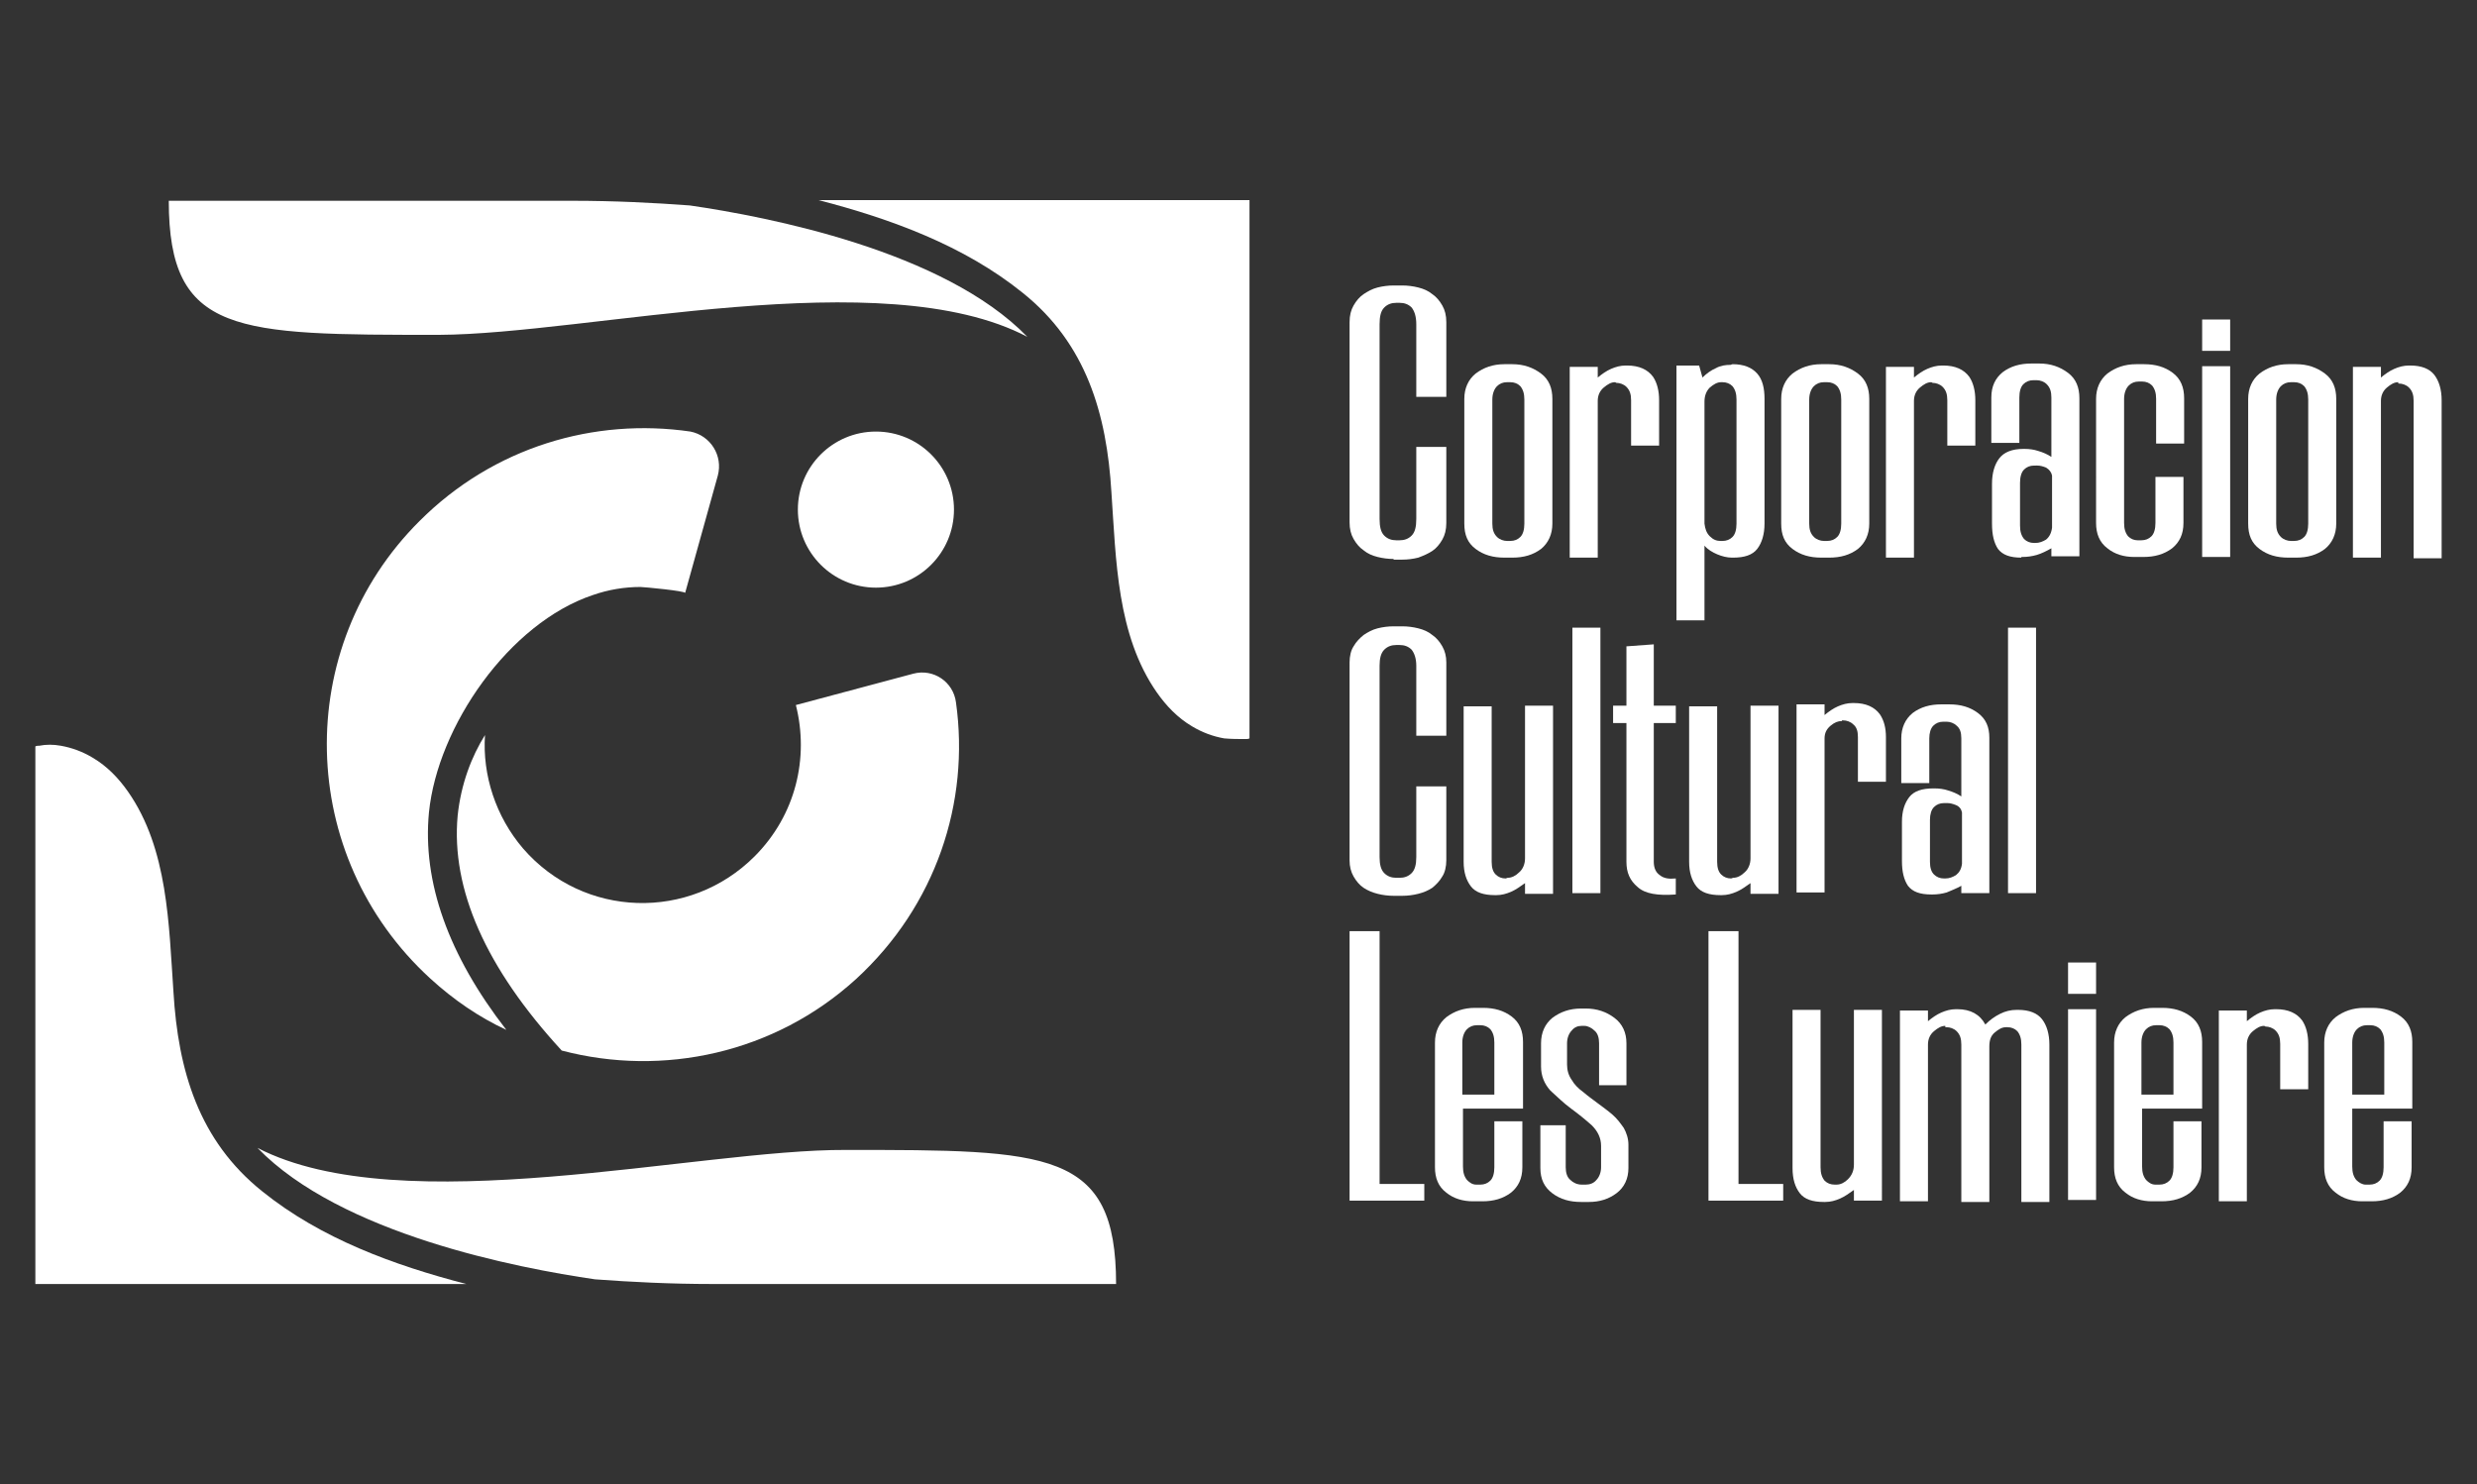<?xml version="1.0" encoding="utf-8"?>
<!-- Generator: Adobe Illustrator 22.0.0, SVG Export Plug-In . SVG Version: 6.00 Build 0)  -->
<svg version="1.1" id="Layer_1" xmlns="http://www.w3.org/2000/svg" xmlns:xlink="http://www.w3.org/1999/xlink" x="0px" y="0px"
	 viewBox="0 0 371.3 222.5" style="enable-background:new 0 0 371.3 222.5;" xml:space="preserve">
<rect x="0" y="0" width="371.3" height="222.5" fill="#333333" stroke="none"/>
<style type="text/css">
	.st0{fill:#FFFFFF;}
</style>
<g>
	<g>
		<g>
			<g>
				<path class="st0" d="M208.9,83.8c-0.8,0-1.6-0.1-2.4-0.3c-0.8-0.2-1.5-0.5-2.1-1c-0.6-0.4-1.1-1-1.5-1.7s-0.6-1.5-0.6-2.5V48.3
					c0-1,0.2-1.8,0.6-2.5c0.4-0.7,0.9-1.3,1.5-1.7c0.6-0.4,1.3-0.8,2.1-1s1.6-0.3,2.4-0.3h1.3c0.8,0,1.6,0.1,2.4,0.3
					c0.8,0.2,1.5,0.5,2.1,1c0.6,0.4,1.1,1,1.5,1.7s0.6,1.5,0.6,2.5v11.2h-4.5V48.6c0-1.2-0.3-2-0.7-2.5c-0.5-0.5-1.1-0.7-1.8-0.7
					h-0.5c-0.7,0-1.3,0.2-1.8,0.7s-0.7,1.3-0.7,2.5v29.2c0,1.2,0.2,2,0.7,2.5s1.1,0.7,1.8,0.7h0.5c0.7,0,1.3-0.2,1.8-0.7
					s0.7-1.3,0.7-2.5V67h4.5v11.4c0,1-0.2,1.8-0.6,2.5c-0.4,0.7-0.9,1.3-1.5,1.7s-1.3,0.7-2.1,1c-0.8,0.2-1.6,0.3-2.4,0.3h-1.3V83.8
					z"/>
				<path class="st0" d="M225.5,83.6c-1.7,0-3.1-0.4-4.3-1.3c-1.2-0.9-1.7-2.1-1.7-3.8V59.8c0-1.6,0.6-2.9,1.7-3.8
					c1.2-0.9,2.6-1.4,4.3-1.4h1.2c1.7,0,3.1,0.5,4.3,1.4s1.7,2.2,1.7,3.8v18.7c0,1.6-0.6,2.9-1.7,3.8c-1.2,0.9-2.6,1.3-4.3,1.3
					H225.5z M225.9,57.3c-0.6,0-1.1,0.2-1.5,0.6s-0.7,1.1-0.7,2v18.6c0,0.9,0.2,1.5,0.7,2c0.4,0.4,1,0.6,1.5,0.6h0.5
					c0.6,0,1.1-0.2,1.5-0.6c0.4-0.4,0.6-1.1,0.6-2V59.9c0-0.9-0.2-1.5-0.6-2c-0.4-0.4-0.9-0.6-1.5-0.6H225.9z"/>
				<path class="st0" d="M242.1,57.3c-0.6,0-1.1,0.3-1.7,0.8c-0.6,0.5-0.9,1.2-0.9,2v23.5h-4.2V55h4.2v1.6c0.6-0.5,1.3-1,2-1.3
					s1.4-0.5,2.2-0.5h0.2c1.8,0,3.1,0.6,3.9,1.7c0.6,0.9,0.9,2.1,0.9,3.5v6.8h-4.2V60c0-0.9-0.2-1.5-0.7-2c-0.4-0.4-1-0.6-1.5-0.6
					L242.1,57.3L242.1,57.3z"/>
				<path class="st0" d="M259.7,54.6c1.7,0,2.9,0.5,3.7,1.4s1.1,2.2,1.1,3.8v18.7c0,1.6-0.4,2.9-1.1,3.8c-0.7,0.9-1.9,1.3-3.6,1.3
					h-0.2c-0.7,0-1.5-0.2-2.2-0.5s-1.4-0.7-1.9-1.3V93h-4.2V54.8h3.4l0.5,1.8c0.6-0.6,1.3-1.1,2-1.4c0.7-0.4,1.5-0.5,2.2-0.5
					L259.7,54.6L259.7,54.6z M258.2,81.1c0.6,0,1.1-0.2,1.5-0.6c0.4-0.4,0.6-1.1,0.6-2V59.9c0-0.9-0.2-1.5-0.6-2
					c-0.4-0.4-0.9-0.6-1.5-0.6H258c-0.6,0-1.1,0.3-1.7,0.8c-0.5,0.5-0.8,1.2-0.8,2.1v18.3c0.1,0.8,0.3,1.4,0.8,1.9
					c0.5,0.5,1,0.7,1.6,0.7L258.2,81.1L258.2,81.1z"/>
				<path class="st0" d="M273,83.6c-1.7,0-3.1-0.4-4.3-1.3c-1.2-0.9-1.7-2.1-1.7-3.8V59.8c0-1.6,0.6-2.9,1.7-3.8
					c1.2-0.9,2.6-1.4,4.3-1.4h1.2c1.7,0,3.1,0.5,4.3,1.4s1.7,2.2,1.7,3.8v18.7c0,1.6-0.6,2.9-1.7,3.8c-1.2,0.9-2.6,1.3-4.3,1.3H273z
					 M273.4,57.3c-0.6,0-1.1,0.2-1.5,0.6s-0.7,1.1-0.7,2v18.6c0,0.9,0.2,1.5,0.7,2c0.4,0.4,1,0.6,1.5,0.6h0.5c0.6,0,1.1-0.2,1.5-0.6
					c0.4-0.4,0.6-1.1,0.6-2V59.9c0-0.9-0.2-1.5-0.6-2c-0.4-0.4-0.9-0.6-1.5-0.6H273.4z"/>
				<path class="st0" d="M289.5,57.3c-0.6,0-1.1,0.3-1.7,0.8c-0.6,0.5-0.9,1.2-0.9,2v23.5h-4.2V55h4.2v1.6c0.6-0.5,1.3-1,2-1.3
					s1.4-0.5,2.2-0.5h0.2c1.8,0,3.1,0.6,3.9,1.7c0.6,0.9,0.9,2.1,0.9,3.5v6.8h-4.2V60c0-0.9-0.2-1.5-0.7-2c-0.4-0.4-1-0.6-1.5-0.6
					L289.5,57.3L289.5,57.3z"/>
				<path class="st0" d="M303,83.6c-1.7,0-2.8-0.4-3.5-1.3c-0.6-0.9-0.9-2.1-0.9-3.8v-6c0-1.6,0.4-2.9,1.1-3.8
					c0.7-0.9,1.9-1.4,3.6-1.4h0.2c0.7,0,1.4,0.1,2,0.3c0.7,0.2,1.4,0.5,2,0.9v-8.9c0-0.9-0.2-1.5-0.7-2c-0.4-0.4-1-0.6-1.5-0.6h-0.5
					c-0.6,0-1.1,0.2-1.5,0.6s-0.6,1.1-0.6,2v6.8h-4.2v-6.8c0-1.7,0.6-2.9,1.7-3.8c1.2-0.9,2.6-1.3,4.3-1.3h1.2
					c1.7,0,3.1,0.5,4.3,1.4s1.7,2.2,1.7,3.8v23.7h-4.2v-1.2c-0.7,0.4-1.5,0.8-2.2,1s-1.4,0.3-2.1,0.3H303V83.6z M304.9,69.8
					c-0.6,0-1.1,0.2-1.5,0.6c-0.4,0.4-0.6,1.1-0.6,2v6.4c0,0.9,0.2,1.5,0.6,2c0.4,0.4,0.9,0.6,1.5,0.6h0.2c0.6,0,1.1-0.2,1.6-0.5
					c0.5-0.4,0.8-1,0.9-1.8v-7.8c-0.1-0.5-0.4-0.9-0.9-1.2c-0.5-0.2-0.9-0.3-1.3-0.3H304.9z"/>
				<path class="st0" d="M323.2,66.6v-6.8c0-0.9-0.2-1.5-0.6-2c-0.4-0.4-0.9-0.6-1.5-0.6h-0.5c-0.6,0-1.1,0.2-1.5,0.6
					s-0.7,1.1-0.7,2v18.6c0,0.9,0.2,1.5,0.6,2c0.4,0.4,0.9,0.6,1.4,0.6h0.6c0.6,0,1.1-0.2,1.5-0.6c0.4-0.4,0.6-1.1,0.6-2v-6.9h4.2
					v6.9c0,1.7-0.6,2.9-1.7,3.8c-1.2,0.9-2.6,1.3-4.3,1.3h-1.4c-1.5,0-2.9-0.4-4-1.3c-1.2-0.9-1.7-2.2-1.7-3.8V59.8
					c0-1.6,0.6-2.9,1.7-3.8c1.2-0.9,2.6-1.4,4.3-1.4h1.2c1.7,0,3.1,0.4,4.3,1.3s1.7,2.2,1.7,3.8v6.8h-4.2V66.6z"/>
				<path class="st0" d="M334.3,47.9v4.7h-4.2v-4.7H334.3z M334.3,54.9v28.6h-4.2V54.9H334.3z"/>
				<path class="st0" d="M343,83.6c-1.7,0-3.1-0.4-4.3-1.3c-1.2-0.9-1.7-2.1-1.7-3.8V59.8c0-1.6,0.6-2.9,1.7-3.8
					c1.2-0.9,2.6-1.4,4.3-1.4h1.2c1.7,0,3.1,0.5,4.3,1.4s1.7,2.2,1.7,3.8v18.7c0,1.6-0.6,2.9-1.7,3.8c-1.2,0.9-2.6,1.3-4.3,1.3H343z
					 M343.4,57.3c-0.6,0-1.1,0.2-1.5,0.6s-0.7,1.1-0.7,2v18.6c0,0.9,0.2,1.5,0.7,2c0.4,0.4,1,0.6,1.5,0.6h0.5c0.6,0,1.1-0.2,1.5-0.6
					c0.4-0.4,0.6-1.1,0.6-2V59.9c0-0.9-0.2-1.5-0.6-2c-0.4-0.4-0.9-0.6-1.5-0.6H343.4z"/>
				<path class="st0" d="M359.5,57.3c-0.6,0-1.1,0.3-1.7,0.8c-0.6,0.5-0.9,1.2-0.9,2v23.5h-4.2V55h4.2v1.6c0.6-0.5,1.3-1,2-1.3
					s1.4-0.5,2.2-0.5h0.2c1.7,0,2.9,0.5,3.6,1.4c0.7,0.9,1.1,2.2,1.1,3.8v23.7h-4.2V60.1c0-0.9-0.2-1.5-0.7-2
					c-0.4-0.4-1-0.6-1.5-0.6h-0.1V57.3z"/>
			</g>
		</g>
		<g>
			<g>
				<path class="st0" d="M208.9,134.3c-0.8,0-1.6-0.1-2.4-0.3c-0.8-0.2-1.5-0.5-2.1-0.9s-1.1-1-1.5-1.7s-0.6-1.5-0.6-2.4V99.3
					c0-0.9,0.2-1.8,0.6-2.4c0.4-0.7,0.9-1.2,1.5-1.7c0.6-0.4,1.3-0.8,2.1-1s1.6-0.3,2.4-0.3h1.3c0.8,0,1.6,0.1,2.4,0.3
					c0.8,0.2,1.5,0.5,2.1,1c0.6,0.4,1.1,1,1.5,1.7s0.6,1.5,0.6,2.4v11h-4.5V99.8c0-1.1-0.3-1.9-0.7-2.4c-0.5-0.5-1.1-0.7-1.8-0.7
					h-0.5c-0.7,0-1.3,0.2-1.8,0.7s-0.7,1.3-0.7,2.4v28.7c0,1.1,0.2,1.9,0.7,2.4s1.1,0.7,1.8,0.7h0.5c0.7,0,1.3-0.2,1.8-0.7
					s0.7-1.3,0.7-2.4v-10.6h4.5V129c0,0.9-0.2,1.8-0.6,2.4c-0.4,0.7-0.9,1.2-1.5,1.7c-0.6,0.4-1.3,0.7-2.1,0.9s-1.6,0.3-2.4,0.3
					H208.9z"/>
				<path class="st0" d="M226,131.6c0.6,0,1.2-0.3,1.7-0.8c0.6-0.5,0.9-1.3,0.9-2.1v-22.9h4.2v28.2h-4.2v-1.6
					c-0.7,0.5-1.4,1-2.1,1.3c-0.7,0.3-1.4,0.5-2.2,0.5h-0.2c-1.7,0-2.9-0.4-3.6-1.3c-0.7-0.9-1.1-2.1-1.1-3.7v-23.3h4.2v23.3
					c0,0.9,0.2,1.5,0.6,1.9c0.4,0.4,0.9,0.6,1.5,0.6L226,131.6L226,131.6z"/>
				<path class="st0" d="M235.7,94.1h4.2v39.8h-4.2V94.1z"/>
				<path class="st0" d="M247.9,96.6v9.2h3.3v2.6h-3.3v20.8c0,0.9,0.3,1.6,0.9,2c0.6,0.5,1.4,0.6,2.4,0.5v2.4
					c-2.7,0.2-4.6-0.1-5.7-1.1c-1.2-1-1.7-2.2-1.7-3.8v-20.8h-2v-2.6h2v-8.9L247.9,96.6z"/>
				<path class="st0" d="M259.8,131.6c0.6,0,1.2-0.3,1.7-0.8c0.6-0.5,0.9-1.3,0.9-2.1v-22.9h4.2v28.2h-4.2v-1.6
					c-0.7,0.5-1.4,1-2.1,1.3c-0.7,0.3-1.4,0.5-2.2,0.5h-0.2c-1.7,0-2.9-0.4-3.6-1.3c-0.7-0.9-1.1-2.1-1.1-3.7v-23.3h4.2v23.3
					c0,0.9,0.2,1.5,0.6,1.9c0.4,0.4,0.9,0.6,1.5,0.6L259.8,131.6L259.8,131.6z"/>
				<path class="st0" d="M276.1,108.1c-0.6,0-1.1,0.2-1.7,0.7c-0.6,0.5-0.9,1.1-0.9,1.9v23.1h-4.2v-28.2h4.2v1.6
					c0.6-0.5,1.3-1,2-1.3s1.4-0.5,2.2-0.5h0.2c1.8,0,3.1,0.6,3.9,1.7c0.6,0.9,0.9,2,0.9,3.4v6.7h-4.2v-6.7c0-0.9-0.2-1.5-0.7-1.9
					c-0.4-0.4-1-0.6-1.5-0.6h-0.2V108.1z"/>
				<path class="st0" d="M289.5,134.1c-1.7,0-2.8-0.4-3.5-1.3c-0.6-0.9-0.9-2.1-0.9-3.7v-5.9c0-1.6,0.4-2.8,1.1-3.7
					c0.7-0.9,1.9-1.3,3.6-1.3h0.2c0.7,0,1.4,0.1,2,0.3c0.7,0.2,1.4,0.5,2,0.9v-8.7c0-0.9-0.2-1.5-0.7-1.9c-0.4-0.4-1-0.6-1.5-0.6
					h-0.5c-0.6,0-1.1,0.2-1.5,0.6c-0.4,0.4-0.6,1.1-0.6,1.9v6.7H285v-6.7c0-1.6,0.6-2.9,1.7-3.8c1.2-0.9,2.6-1.3,4.3-1.3h1.2
					c1.7,0,3.1,0.4,4.3,1.3c1.2,0.9,1.7,2.1,1.7,3.7v23.3H294v-1.1c-0.7,0.4-1.5,0.7-2.2,1c-0.7,0.2-1.4,0.3-2.1,0.3H289.5z
					 M291.4,120.4c-0.6,0-1.1,0.2-1.5,0.6c-0.4,0.4-0.6,1.1-0.6,1.9v6.3c0,0.9,0.2,1.5,0.6,1.9c0.4,0.4,0.9,0.6,1.5,0.6h0.2
					c0.6,0,1.1-0.2,1.6-0.5c0.5-0.4,0.8-0.9,0.9-1.7v-7.7c-0.1-0.5-0.4-0.9-0.9-1.1c-0.5-0.2-0.9-0.3-1.3-0.3H291.4z"/>
				<path class="st0" d="M301,94.1h4.2v39.8H301V94.1z"/>
			</g>
		</g>
		<g>
			<g>
				<path class="st0" d="M206.8,139.6v37.9h6.7v2.5h-11.2v-40.4H206.8z"/>
				<path class="st0" d="M221.3,177.6h0.6c0.6,0,1.1-0.2,1.5-0.6c0.4-0.4,0.6-1.1,0.6-2v-6.9h4.2v6.9c0,1.7-0.6,2.9-1.7,3.8
					c-1.2,0.9-2.6,1.3-4.3,1.3h-1.4c-1.5,0-2.9-0.4-4-1.3c-1.2-0.9-1.7-2.2-1.7-3.8v-18.7c0-1.6,0.6-2.9,1.7-3.8
					c1.2-0.9,2.6-1.4,4.3-1.4h1.2c1.7,0,3.1,0.4,4.3,1.3c1.2,0.9,1.7,2.2,1.7,3.8v10h-9v8.7c0,0.9,0.2,1.5,0.6,2
					C220.3,177.3,220.7,177.6,221.3,177.6z M224,164.1v-7.8c0-0.9-0.2-1.5-0.6-2c-0.4-0.4-0.9-0.6-1.5-0.6h-0.5
					c-0.6,0-1.1,0.2-1.5,0.6c-0.4,0.4-0.7,1.1-0.7,2v7.8H224z"/>
				<path class="st0" d="M239.7,162.6v-6.2c0-0.8-0.2-1.5-0.7-1.9c-0.4-0.4-1-0.7-1.5-0.7h-0.4c-0.6,0-1.1,0.2-1.5,0.7
					c-0.4,0.4-0.7,1.1-0.7,1.9v3.2c0,0.8,0.2,1.6,0.7,2.3c0.4,0.7,1,1.3,1.7,1.8c0.7,0.6,1.4,1.1,2.2,1.7c0.8,0.6,1.5,1.1,2.2,1.7
					c0.7,0.6,1.2,1.3,1.7,2c0.4,0.7,0.7,1.6,0.7,2.5v3.5c0,1.6-0.6,2.9-1.8,3.8c-1.2,0.9-2.6,1.3-4.1,1.3H237
					c-1.7,0-3.1-0.4-4.3-1.3c-1.2-0.9-1.8-2.1-1.8-3.8v-6.4h3.8v6.3c0,0.8,0.2,1.5,0.7,1.9c0.4,0.4,1,0.7,1.7,0.7h0.6
					c0.6,0,1.2-0.2,1.6-0.7c0.4-0.4,0.7-1.1,0.7-1.9v-3.2c0-1.2-0.5-2.2-1.4-3.1c-0.9-0.8-2-1.7-3.1-2.5s-2.1-1.8-3.1-2.7
					c-0.9-1-1.4-2.2-1.4-3.6v-3.5c0-1.6,0.6-2.9,1.7-3.8c1.2-0.9,2.6-1.4,4.3-1.4h0.7c1.7,0,3.1,0.5,4.3,1.4s1.8,2.2,1.8,3.8v6.3
					h-4.1V162.6z"/>
				<path class="st0" d="M260.6,139.6v37.9h6.7v2.5h-11.2v-40.4H260.6z"/>
				<path class="st0" d="M275.3,177.6c0.6,0,1.2-0.3,1.7-0.8c0.6-0.6,0.9-1.3,0.9-2.2v-23.2h4.2V180h-4.2v-1.6
					c-0.7,0.5-1.4,1-2.1,1.3c-0.7,0.3-1.4,0.5-2.2,0.5h-0.2c-1.7,0-2.9-0.4-3.6-1.3c-0.7-0.9-1.1-2.1-1.1-3.8v-23.7h4.2V175
					c0,0.9,0.2,1.5,0.6,2c0.4,0.4,0.9,0.6,1.5,0.6L275.3,177.6L275.3,177.6z"/>
				<path class="st0" d="M291.6,153.8c-0.6,0-1.1,0.3-1.7,0.8c-0.6,0.5-0.9,1.2-0.9,2v23.5h-4.2v-28.6h4.2v1.6c0.6-0.5,1.3-1,2-1.3
					s1.4-0.5,2.2-0.5h0.2c2,0,3.4,0.8,4.2,2.3c0.7-0.7,1.4-1.2,2.2-1.6c0.8-0.4,1.6-0.6,2.5-0.6h0.2c1.7,0,2.9,0.5,3.6,1.4
					c0.7,0.9,1.1,2.2,1.1,3.8v23.6H303v-23.6c0-0.9-0.2-1.5-0.6-2c-0.4-0.4-0.9-0.6-1.5-0.6h-0.2c-0.6,0-1.1,0.3-1.7,0.8
					c-0.6,0.5-0.8,1.2-0.8,2.1v23.3H294v-23.6c0-0.9-0.2-1.5-0.7-2c-0.4-0.4-1-0.6-1.5-0.6h-0.2V153.8z"/>
				<path class="st0" d="M314.2,144.3v4.7H310v-4.7H314.2z M314.2,151.3v28.6H310v-28.6H314.2z"/>
				<path class="st0" d="M323.1,177.6h0.6c0.6,0,1.1-0.2,1.5-0.6c0.4-0.4,0.6-1.1,0.6-2v-6.9h4.2v6.9c0,1.7-0.6,2.9-1.7,3.8
					c-1.2,0.9-2.6,1.3-4.3,1.3h-1.4c-1.5,0-2.9-0.4-4-1.3c-1.2-0.9-1.7-2.2-1.7-3.8v-18.7c0-1.6,0.6-2.9,1.7-3.8
					c1.2-0.9,2.6-1.4,4.3-1.4h1.2c1.7,0,3.1,0.4,4.3,1.3c1.2,0.9,1.7,2.2,1.7,3.8v10h-9v8.7c0,0.9,0.2,1.5,0.6,2
					C322.1,177.3,322.5,177.6,323.1,177.6z M325.8,164.1v-7.8c0-0.9-0.2-1.5-0.6-2c-0.4-0.4-0.9-0.6-1.5-0.6h-0.5
					c-0.6,0-1.1,0.2-1.5,0.6c-0.4,0.4-0.7,1.1-0.7,2v7.8H325.8z"/>
				<path class="st0" d="M339.4,153.8c-0.6,0-1.1,0.3-1.7,0.8c-0.6,0.5-0.9,1.2-0.9,2v23.5h-4.2v-28.6h4.2v1.6c0.6-0.5,1.3-1,2-1.3
					s1.4-0.5,2.2-0.5h0.2c1.8,0,3.1,0.6,3.9,1.7c0.6,0.9,0.9,2.1,0.9,3.5v6.8h-4.2v-6.8c0-0.9-0.2-1.5-0.7-2c-0.4-0.4-1-0.6-1.5-0.6
					L339.4,153.8L339.4,153.8z"/>
				<path class="st0" d="M354.6,177.6h0.6c0.6,0,1.1-0.2,1.5-0.6c0.4-0.4,0.6-1.1,0.6-2v-6.9h4.2v6.9c0,1.7-0.6,2.9-1.7,3.8
					c-1.2,0.9-2.6,1.3-4.3,1.3h-1.4c-1.5,0-2.9-0.4-4-1.3c-1.2-0.9-1.7-2.2-1.7-3.8v-18.7c0-1.6,0.6-2.9,1.7-3.8
					c1.2-0.9,2.6-1.4,4.3-1.4h1.2c1.7,0,3.1,0.4,4.3,1.3c1.2,0.9,1.7,2.2,1.7,3.8v10h-9v8.7c0,0.9,0.2,1.5,0.6,2
					C353.6,177.3,354.1,177.6,354.6,177.6z M357.4,164.1v-7.8c0-0.9-0.2-1.5-0.6-2c-0.4-0.4-0.9-0.6-1.5-0.6h-0.5
					c-0.6,0-1.1,0.2-1.5,0.6c-0.4,0.4-0.7,1.1-0.7,2v7.8H357.4z"/>
			</g>
		</g>
	</g>
	<g>
		<path class="st0" d="M38.6,172.1c12.5,12.9,38.9,18,50.6,19.7c5.4,0.4,11.3,0.7,17.6,0.7h60.5c0-20.1-10.1-20.1-40.5-20.1
			C104.5,172.3,60.3,183.3,38.6,172.1z"/>
		<path class="st0" d="M5.9,111.8c-0.2,0-0.4,0-0.6,0.1v80.6h64.6c-10.8-2.8-21.8-6.8-30.6-13.9c-9.5-7.6-12.6-18.1-13.3-29.9
			c-0.7-10.1-0.8-21.4-6.8-30c-1.4-2-3.1-3.8-5.3-5.1c-1.5-0.9-3.1-1.5-4.8-1.8C8,111.6,6.9,111.6,5.9,111.8z"/>
		<path class="st0" d="M154,50.5c-12.5-12.9-38.9-18-50.6-19.7c-5.4-0.4-11.3-0.7-17.6-0.7H25.3c0,20.1,10.1,20.1,40.5,20.1
			C88.2,50.1,132.3,39.1,154,50.5z"/>
		<path class="st0" d="M186.7,110.8c0.2,0,0.4,0,0.6-0.1V30h-64.6c10.8,2.8,21.8,6.8,30.6,13.9c9.5,7.6,12.6,18.1,13.3,29.9
			c0.7,10.1,0.8,21.4,6.8,30c1.4,2,3.1,3.8,5.3,5.1c1.5,0.9,3.1,1.5,4.8,1.8C184.6,110.8,185.7,110.8,186.7,110.8z"/>
		<path class="st0" d="M107.6,71.3l-4.9,17.6c0.1-0.3-6.2-0.9-6.7-0.9c-2.4,0-4.8,0.4-7.1,1.2c-12.6,4.2-23.3,19.7-24.6,32.6
			c-1,10.4,2.9,21.4,11.6,32.6c-4.1-1.9-7.9-4.5-11.4-7.7c-20.1-18.4-20.7-49.6-1.6-68.6C74,67,89.1,62.6,103.5,64.7
			C106.5,65.3,108.4,68.3,107.6,71.3z"/>
		<path class="st0" d="M128.3,146.8c-12.2,11.1-28.9,14.7-44.1,10.7c-11.4-12.4-16.6-24.2-15.6-35.2c0.5-4.8,2.1-8.9,4.1-12.1
			c-0.4,6,1.6,12.2,5.7,17c9.1,10.5,25,10.9,34.7,1.2c6.2-6.2,8.2-14.8,6.2-22.7l17.6-4.7c3-0.8,6,1.2,6.4,4.3
			C145.4,120.3,140.3,135.8,128.3,146.8z"/>
		<circle class="st0" cx="131.3" cy="76.4" r="11.7"/>
	</g>
</g>
</svg>
